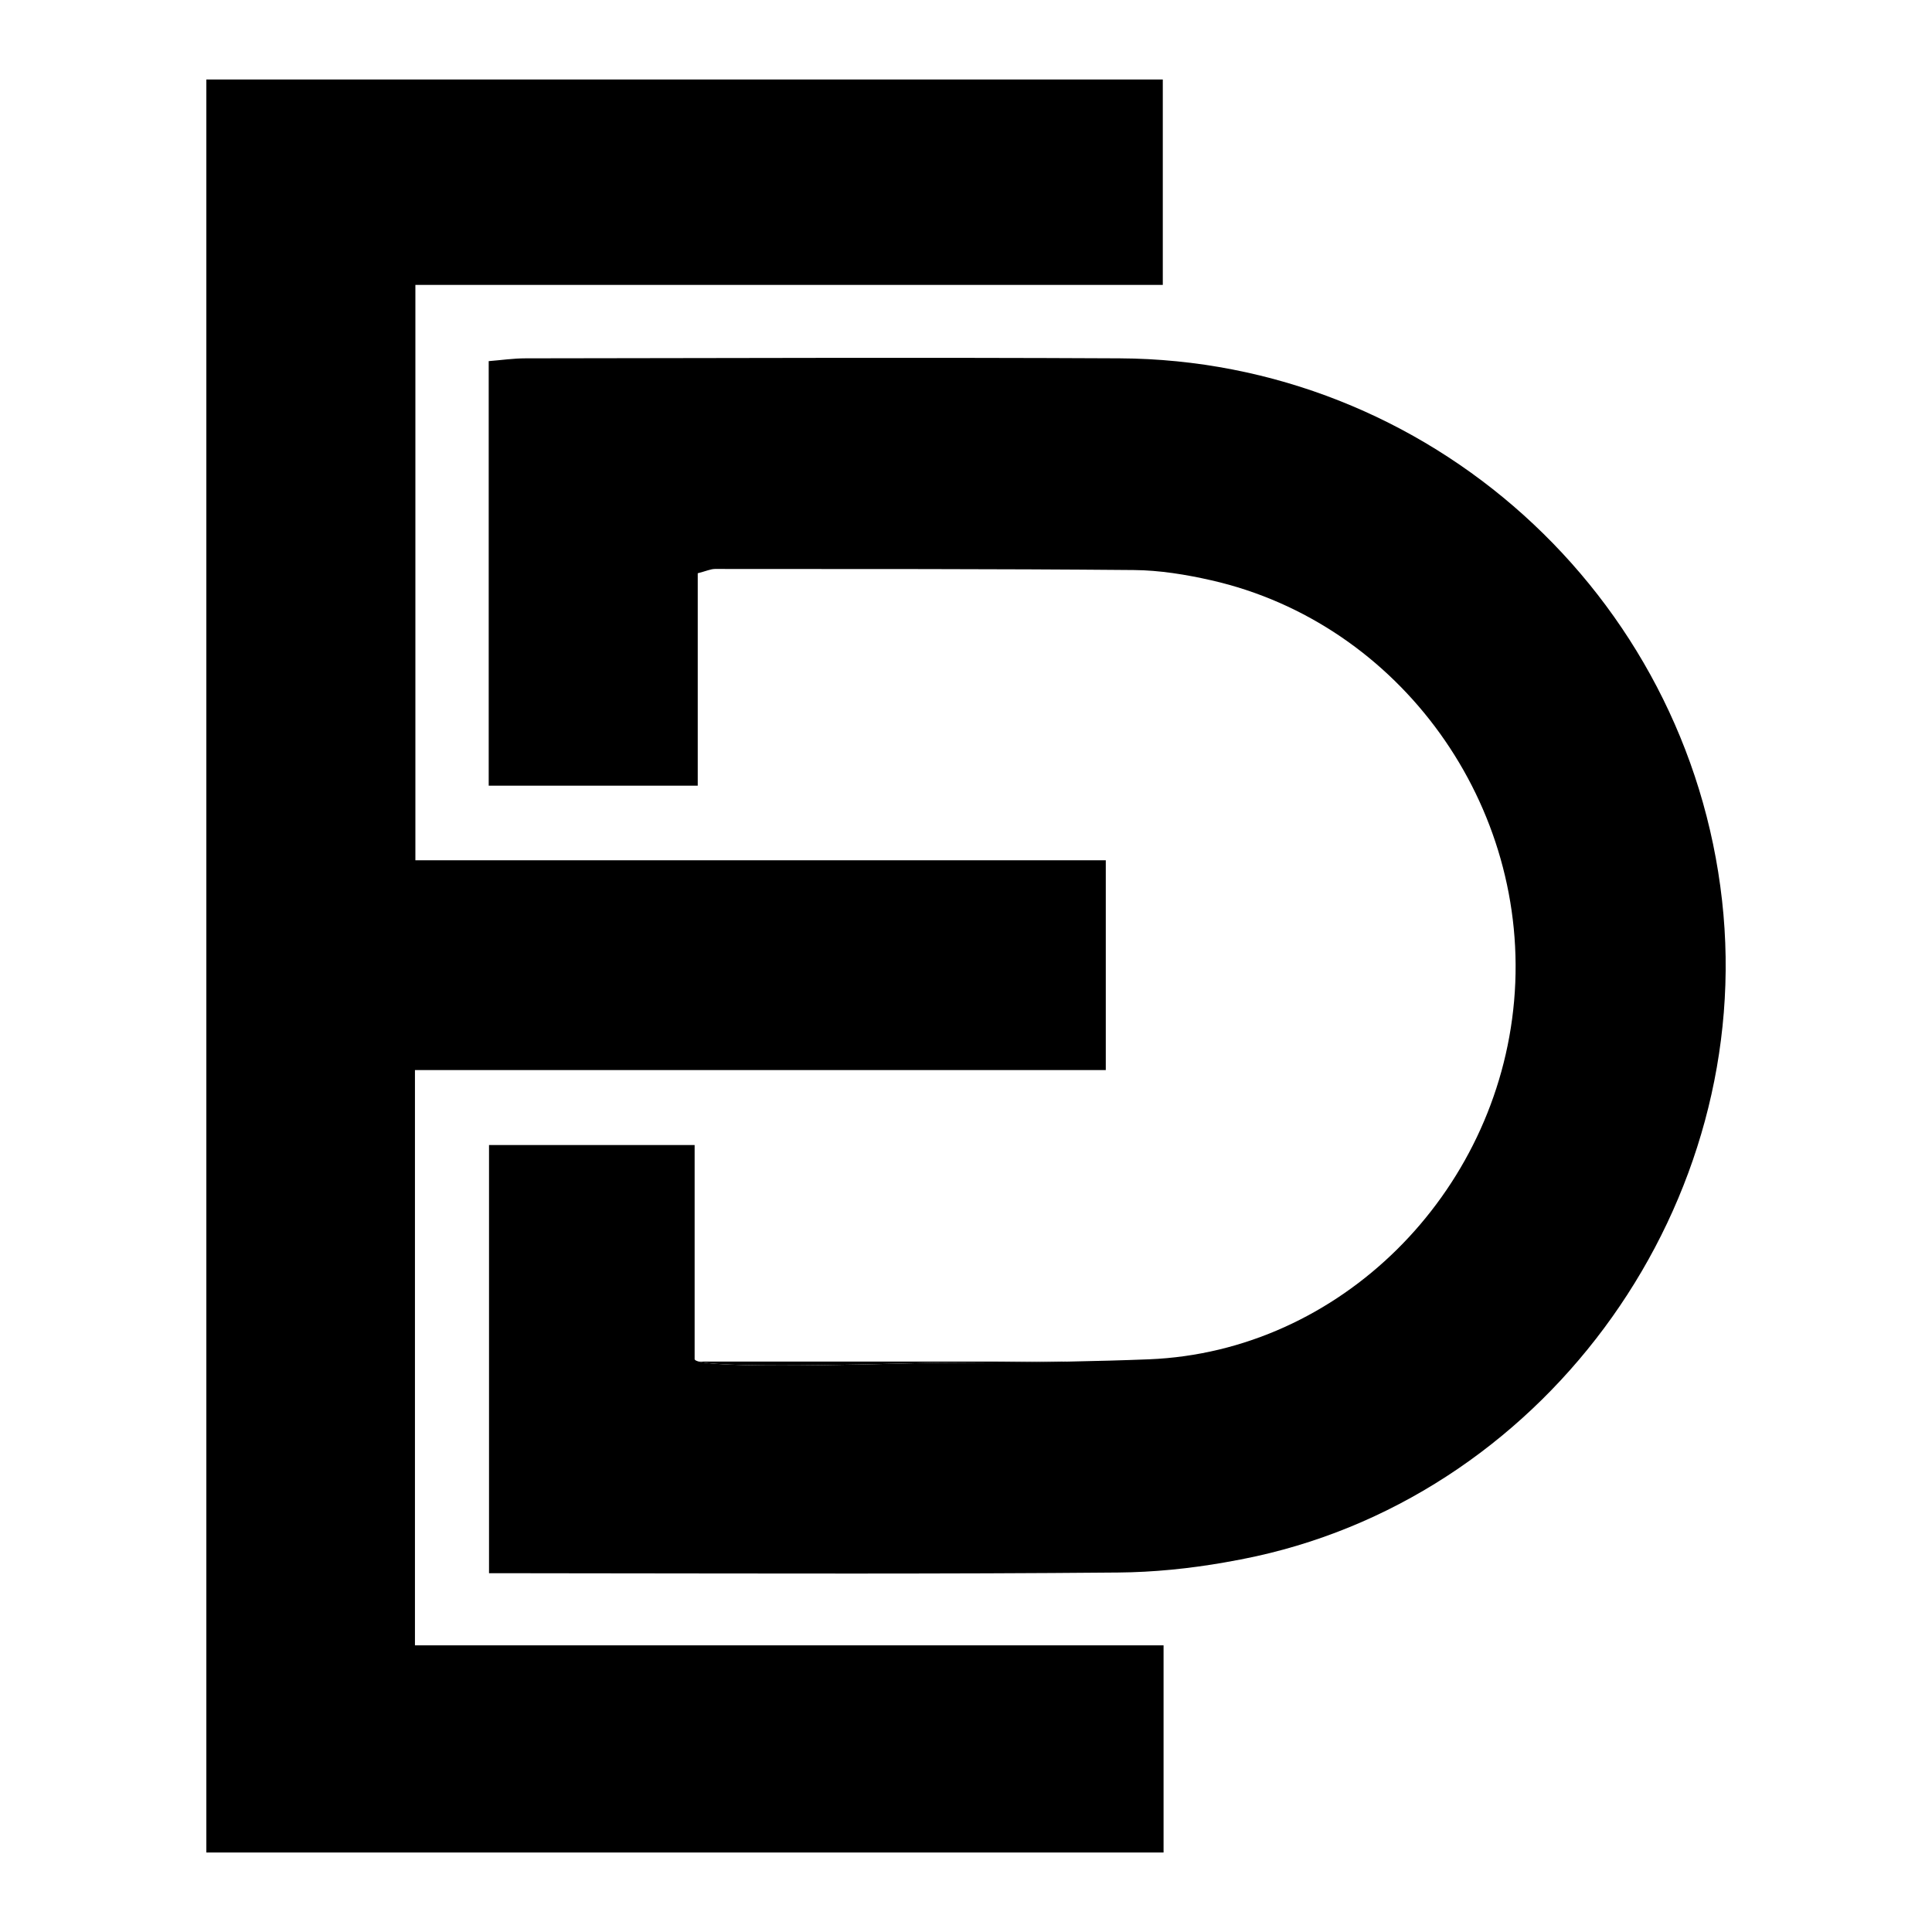 <?xml version="1.0" encoding="utf-8"?>
<!-- Generator: Adobe Illustrator 26.1.0, SVG Export Plug-In . SVG Version: 6.00 Build 0)  -->
<svg version="1.1" id="Layer_1" xmlns="http://www.w3.org/2000/svg" xmlns:xlink="http://www.w3.org/1999/xlink" x="0px" y="0px"
	 viewBox="0 0 677.4 677.4" style="enable-background:new 0 0 677.4 677.4;" xml:space="preserve">
<g>
	<path d="M145.49,576.9c44.64,0,88.08,0,131.52,0c43.37,0,86.74,0,130.96,0c0,24.79,0,48.33,0,72.63c-112.01,0-223.36,0-335.62,0
		c0-207.33,0-414.02,0-621.66c111.57,0,222.94,0,335.35,0c0,23.54,0,47.07,0,72.03c-87.21,0-174.31,0-262.06,0
		c0,67.69,0,133.96,0,201.74c80.29,0,160.71,0,242.07,0c0,25.01,0,48.54,0,73.55c-80.77,0-161.22,0-242.22,0
		C145.49,442.92,145.49,509.19,145.49,576.9z"/>
	<path d="M440.39,545.67c-3.61,0.78-7.25,1.51-10.91,2.13c-12.37,2.18-25.02,3.46-37.49,3.56c-61.5,0.55-123,0.33-184.52,0.28h-0.3
		c-7.38-0.03-14.78-0.03-22.16-0.03h-13.55V401.47h72.09v75.05c0,0.33,0.53,0.63,1.48,0.88c10.61,2.76,75.02,0.48,82.63,0.43
		c15.68-0.08,31.36-0.13,47.05-0.43c9.41-0.18,18.79-0.43,28.2-0.8c66.99-2.73,122.04-58.01,127.97-125.66
		c6-68.45-39.9-132.38-106.11-147.46c-8.93-2.03-18.17-3.54-27.27-3.61c-48.93-0.43-97.83-0.35-146.76-0.38
		c-1.58,0-3.14,0.75-6.1,1.51v74.47h-73.29V126.62c4.22-0.33,8.58-0.98,12.97-0.98c69.4-0.08,138.83-0.35,208.23,0
		c108.17,0.55,199.22,82.68,211.24,190.09C615.62,421.34,543.69,522.93,440.39,545.67z"/>
	<path d="M374.7,477.39c-15.68,0.3-31.36,0.35-47.05,0.43c-7.6,0.05-72.01,2.33-82.63-0.43H374.7z"/>
</g>
</svg>
